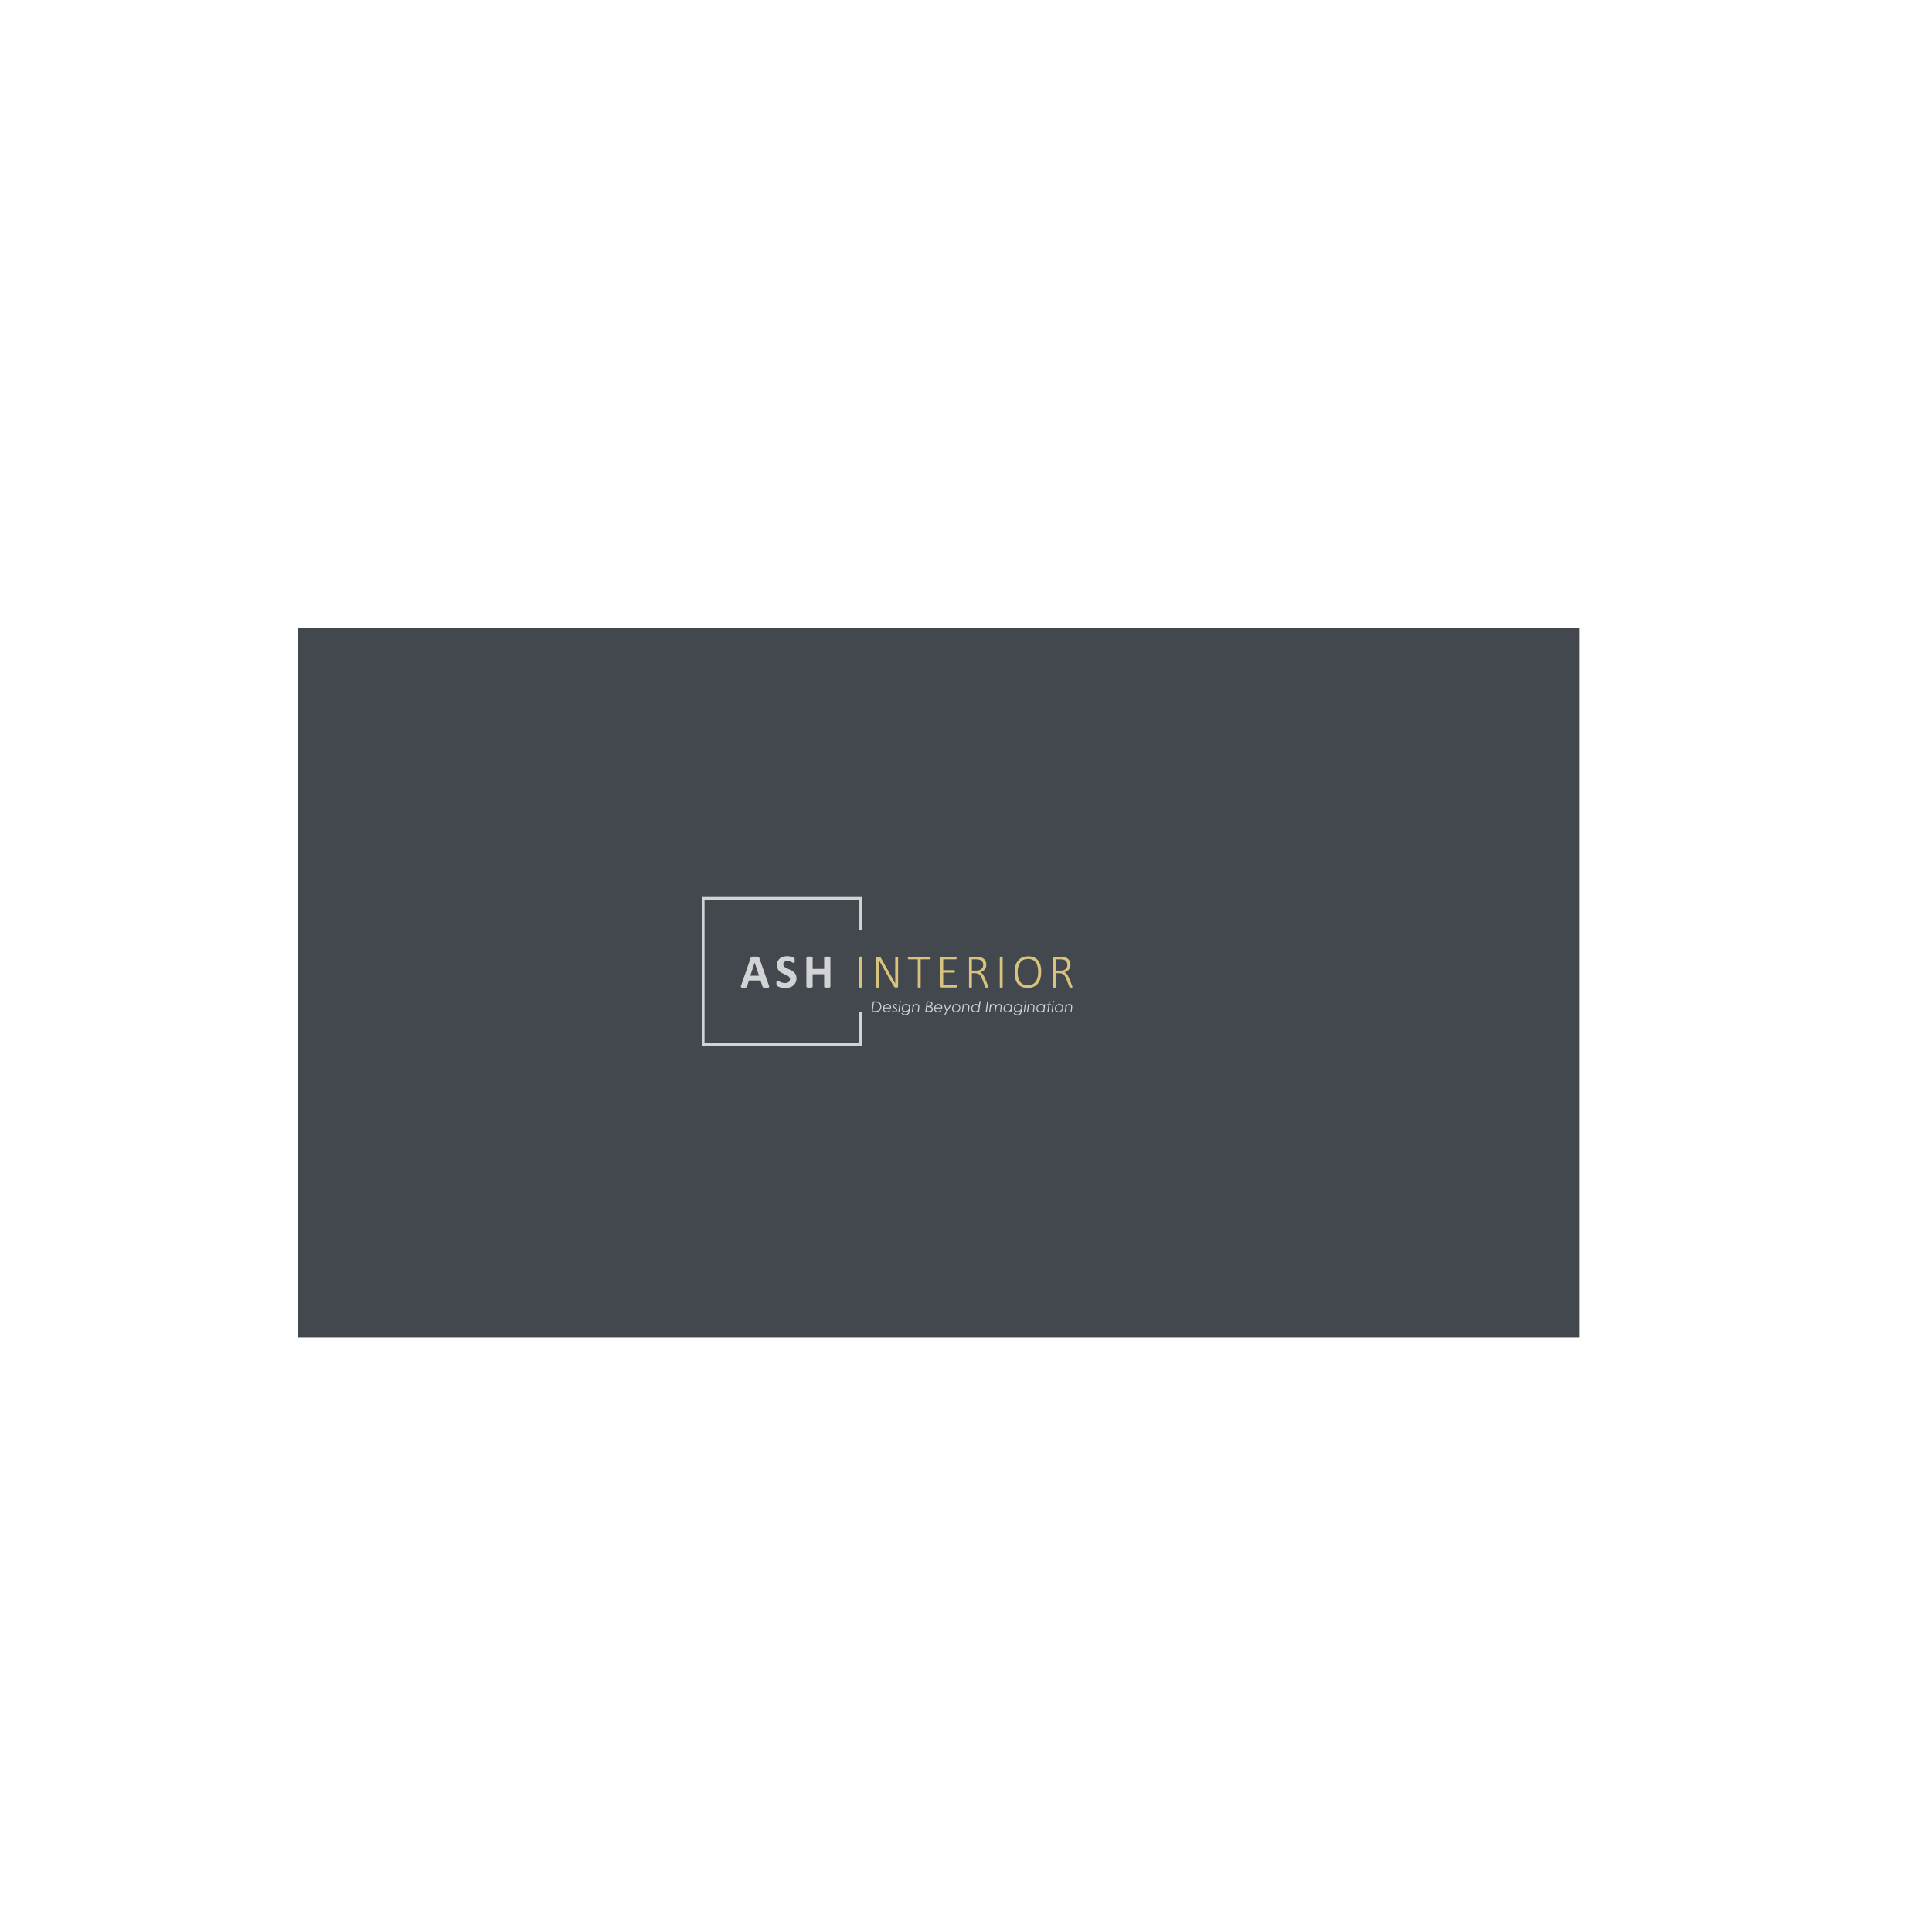 <?xml version="1.0" encoding="UTF-8" standalone="no"?>
<!-- Created with Inkscape (http://www.inkscape.org/) -->

<svg
   version="1.1"
   id="svg2"
   width="1600"
   height="1600"
   viewBox="0 0 1600 1600"
   sodipodi:docname="Ash logo.ai"
   xmlns:inkscape="http://www.inkscape.org/namespaces/inkscape"
   xmlns:sodipodi="http://sodipodi.sourceforge.net/DTD/sodipodi-0.dtd"
   xmlns="http://www.w3.org/2000/svg"
   xmlns:svg="http://www.w3.org/2000/svg">
  <defs
     id="defs6">
    <clipPath
       clipPathUnits="userSpaceOnUse"
       id="clipPath18">
      <path
         d="M 0,1200 H 1200 V 0 H 0 Z"
         id="path16" />
    </clipPath>
  </defs>
  <sodipodi:namedview
     id="namedview4"
     pagecolor="#ffffff"
     bordercolor="#000000"
     borderopacity="0.25"
     inkscape:showpageshadow="2"
     inkscape:pageopacity="0.0"
     inkscape:pagecheckerboard="0"
     inkscape:deskcolor="#d1d1d1" />
  <g
     id="g8"
     inkscape:groupmode="layer"
     inkscape:label="Ash logo"
     transform="matrix(1.333,0,0,-1.333,0,1600)">
    <path
       d="M 981.054,369.486 H 185.108 v 440.541 h 795.946 z"
       style="fill:#43474e;fill-opacity:1;fill-rule:nonzero;stroke:none"
       id="path10" />
    <g
       id="g12">
      <g
         id="g14"
         clip-path="url(#clipPath18)">
        <g
           id="g20"
           transform="translate(468.861,602.27)">
          <path
             d="M 0,0 H -0.013 L -2.719,-8.127 H 2.708 Z M 8.781,-14.028 C 8.9,-14.377 8.973,-14.663 9,-14.87 9.035,-15.073 8.992,-15.231 8.886,-15.336 8.777,-15.434 8.585,-15.5 8.311,-15.528 8.032,-15.551 7.653,-15.565 7.17,-15.565 c -0.502,0 -0.893,0.012 -1.175,0.023 -0.281,0.014 -0.495,0.043 -0.642,0.09 -0.148,0.041 -0.251,0.106 -0.314,0.184 -0.056,0.078 -0.107,0.184 -0.143,0.309 l -1.286,3.845 h -7.188 l -1.211,-3.738 c -0.04,-0.139 -0.092,-0.254 -0.157,-0.354 -0.061,-0.093 -0.168,-0.16 -0.307,-0.218 -0.145,-0.055 -0.348,-0.088 -0.608,-0.108 -0.263,-0.019 -0.605,-0.033 -1.027,-0.033 -0.455,0 -0.805,0.02 -1.068,0.053 -0.254,0.021 -0.431,0.094 -0.529,0.207 -0.096,0.111 -0.132,0.277 -0.102,0.48 0.027,0.211 0.102,0.481 0.219,0.828 l 5.899,16.97 c 0.062,0.173 0.126,0.303 0.21,0.406 0.074,0.102 0.201,0.184 0.372,0.238 0.177,0.047 0.415,0.087 0.717,0.101 0.307,0.015 0.714,0.021 1.216,0.021 0.58,0 1.043,-0.006 1.389,-0.021 C 1.779,3.704 2.05,3.664 2.239,3.617 2.43,3.563 2.569,3.481 2.656,3.376 2.736,3.263 2.81,3.116 2.869,2.929 Z"
             style="fill:#d1d3d4;fill-opacity:1;fill-rule:nonzero;stroke:none"
             id="path22" />
        </g>
        <g
           id="g24"
           transform="translate(494.838,592.529)">
          <path
             d="m 0,0 c 0,-1.006 -0.19,-1.889 -0.567,-2.646 -0.373,-0.758 -0.88,-1.395 -1.519,-1.891 -0.639,-0.516 -1.39,-0.895 -2.246,-1.156 -0.86,-0.256 -1.775,-0.385 -2.753,-0.385 -0.659,0 -1.273,0.053 -1.84,0.166 -0.565,0.107 -1.065,0.242 -1.5,0.391 -0.432,0.156 -0.794,0.314 -1.085,0.484 -0.292,0.164 -0.5,0.314 -0.627,0.441 -0.128,0.125 -0.218,0.313 -0.273,0.555 -0.056,0.238 -0.084,0.592 -0.084,1.039 0,0.309 0.012,0.564 0.028,0.772 0.019,0.205 0.056,0.371 0.102,0.498 0.04,0.134 0.099,0.222 0.174,0.281 0.073,0.053 0.157,0.078 0.258,0.078 0.138,0 0.334,-0.078 0.583,-0.244 0.254,-0.162 0.572,-0.344 0.969,-0.537 0.391,-0.2 0.867,-0.383 1.412,-0.539 0.548,-0.166 1.18,-0.248 1.899,-0.248 0.476,0 0.898,0.056 1.272,0.171 0.374,0.116 0.692,0.278 0.955,0.479 0.258,0.211 0.464,0.467 0.599,0.77 0.139,0.306 0.203,0.644 0.203,1.017 0,0.436 -0.118,0.805 -0.35,1.119 -0.239,0.309 -0.547,0.582 -0.924,0.826 -0.381,0.243 -0.812,0.467 -1.296,0.682 -0.484,0.211 -0.98,0.432 -1.493,0.674 -0.511,0.236 -1.01,0.504 -1.494,0.807 -0.482,0.3 -0.911,0.658 -1.294,1.074 -0.379,0.422 -0.686,0.914 -0.922,1.486 -0.239,0.573 -0.355,1.261 -0.355,2.052 0,0.92 0.17,1.725 0.509,2.418 0.341,0.701 0.799,1.273 1.373,1.735 0.578,0.456 1.26,0.798 2.045,1.029 0.782,0.221 1.613,0.335 2.489,0.335 0.453,0 0.907,-0.035 1.362,-0.101 0.45,-0.071 0.875,-0.162 1.27,-0.283 0.395,-0.116 0.744,-0.253 1.048,-0.395 0.306,-0.152 0.51,-0.278 0.607,-0.372 0.097,-0.098 0.163,-0.184 0.201,-0.254 0.033,-0.07 0.061,-0.162 0.087,-0.27 0.026,-0.117 0.044,-0.266 0.052,-0.432 0.009,-0.171 0.013,-0.386 0.013,-0.644 0,-0.283 -0.004,-0.524 -0.021,-0.726 C -1.148,10.063 -1.17,9.899 -1.206,9.769 -1.24,9.647 -1.291,9.551 -1.355,9.498 c -0.062,-0.069 -0.15,-0.1 -0.257,-0.1 -0.11,0 -0.281,0.072 -0.518,0.211 -0.237,0.137 -0.527,0.29 -0.87,0.454 -0.35,0.157 -0.748,0.308 -1.2,0.442 -0.454,0.129 -0.949,0.195 -1.491,0.195 -0.426,0 -0.794,-0.047 -1.113,-0.154 C -7.117,10.447 -7.377,10.301 -7.595,10.12 -7.806,9.939 -7.964,9.72 -8.068,9.46 -8.167,9.206 -8.22,8.936 -8.22,8.646 c 0,-0.424 0.115,-0.786 0.345,-1.097 0.231,-0.315 0.543,-0.59 0.934,-0.828 0.388,-0.249 0.829,-0.469 1.319,-0.684 0.494,-0.213 1,-0.432 1.512,-0.674 0.511,-0.23 1.012,-0.5 1.505,-0.801 0.496,-0.3 0.932,-0.658 1.314,-1.082 C -0.904,3.061 -0.593,2.57 -0.357,2.004 -0.12,1.436 0,0.77 0,0"
             style="fill:#d1d3d4;fill-opacity:1;fill-rule:nonzero;stroke:none"
             id="path26" />
        </g>
        <g
           id="g28"
           transform="translate(515.914,587.326)">
          <path
             d="m 0,0 c 0,-0.098 -0.032,-0.187 -0.094,-0.264 -0.062,-0.08 -0.168,-0.142 -0.318,-0.191 -0.148,-0.053 -0.343,-0.092 -0.589,-0.113 -0.249,-0.034 -0.556,-0.053 -0.931,-0.053 -0.386,0 -0.707,0.019 -0.957,0.053 -0.252,0.021 -0.444,0.06 -0.589,0.113 -0.143,0.049 -0.25,0.111 -0.312,0.191 C -3.853,-0.187 -3.886,-0.098 -3.886,0 V 7.734 H -11.04 V 0 c 0,-0.098 -0.029,-0.187 -0.088,-0.264 -0.062,-0.08 -0.16,-0.142 -0.31,-0.191 -0.148,-0.053 -0.345,-0.092 -0.59,-0.113 -0.25,-0.034 -0.565,-0.053 -0.95,-0.053 -0.371,0 -0.688,0.019 -0.936,0.053 -0.254,0.021 -0.453,0.06 -0.602,0.113 -0.144,0.049 -0.252,0.111 -0.316,0.191 -0.065,0.077 -0.098,0.166 -0.098,0.264 v 18.063 c 0,0.099 0.033,0.187 0.098,0.269 0.064,0.076 0.172,0.137 0.316,0.192 0.149,0.048 0.348,0.084 0.602,0.116 0.248,0.033 0.565,0.043 0.936,0.043 0.385,0 0.7,-0.01 0.95,-0.043 0.245,-0.032 0.442,-0.068 0.59,-0.116 0.15,-0.055 0.248,-0.116 0.31,-0.192 0.059,-0.082 0.088,-0.17 0.088,-0.269 v -7.016 h 7.154 v 7.016 c 0,0.099 0.033,0.187 0.096,0.269 0.062,0.076 0.169,0.137 0.312,0.192 0.145,0.048 0.337,0.084 0.589,0.116 0.25,0.033 0.571,0.043 0.957,0.043 0.375,0 0.682,-0.01 0.931,-0.043 0.246,-0.032 0.441,-0.068 0.589,-0.116 0.15,-0.055 0.256,-0.116 0.318,-0.192 C -0.032,18.25 0,18.162 0,18.063 Z"
             style="fill:#d1d3d4;fill-opacity:1;fill-rule:nonzero;stroke:none"
             id="path30" />
        </g>
        <g
           id="g32"
           transform="translate(535.663,587.09)">
          <path
             d="m 0,0 c 0,-0.061 -0.016,-0.111 -0.046,-0.164 -0.028,-0.047 -0.077,-0.09 -0.148,-0.117 -0.068,-0.03 -0.16,-0.051 -0.274,-0.071 -0.111,-0.019 -0.26,-0.033 -0.436,-0.033 -0.164,0 -0.311,0.014 -0.428,0.033 -0.116,0.02 -0.211,0.041 -0.279,0.071 -0.07,0.027 -0.118,0.07 -0.149,0.117 -0.03,0.053 -0.042,0.103 -0.042,0.164 v 18.536 c 0,0.065 0.014,0.114 0.05,0.163 0.034,0.051 0.088,0.09 0.16,0.122 0.073,0.023 0.169,0.052 0.283,0.072 0.111,0.019 0.249,0.026 0.405,0.026 0.176,0 0.325,-0.007 0.436,-0.026 0.114,-0.02 0.206,-0.049 0.274,-0.072 0.071,-0.032 0.12,-0.071 0.148,-0.122 C -0.016,18.65 0,18.601 0,18.536 Z"
             style="fill:#d7c37e;fill-opacity:1;fill-rule:nonzero;stroke:none"
             id="path34" />
        </g>
        <g
           id="g36"
           transform="translate(557.978,587.67)">
          <path
             d="M 0,0 C 0,-0.178 -0.028,-0.326 -0.079,-0.449 -0.131,-0.566 -0.206,-0.662 -0.284,-0.736 -0.371,-0.811 -0.462,-0.861 -0.569,-0.891 -0.67,-0.912 -0.764,-0.932 -0.855,-0.932 h -0.369 c -0.196,0 -0.379,0.024 -0.542,0.071 -0.165,0.05 -0.322,0.136 -0.471,0.256 -0.156,0.128 -0.306,0.293 -0.462,0.501 -0.155,0.204 -0.32,0.471 -0.509,0.799 l -6.741,11.938 c -0.333,0.586 -0.673,1.184 -1.011,1.803 -0.338,0.607 -0.665,1.212 -0.968,1.79 h -0.015 c 0.011,-0.719 0.015,-1.455 0.015,-2.204 V 11.811 -0.58 c 0,-0.061 -0.015,-0.111 -0.047,-0.164 -0.029,-0.047 -0.076,-0.09 -0.145,-0.117 -0.07,-0.03 -0.163,-0.051 -0.275,-0.071 -0.111,-0.019 -0.259,-0.033 -0.436,-0.033 -0.168,0 -0.312,0.014 -0.429,0.033 -0.117,0.02 -0.211,0.041 -0.282,0.071 -0.069,0.027 -0.116,0.07 -0.146,0.117 -0.029,0.053 -0.043,0.103 -0.043,0.164 v 17.901 c 0,0.358 0.095,0.6 0.28,0.729 0.189,0.136 0.369,0.207 0.548,0.207 h 0.74 c 0.235,0 0.434,-0.025 0.59,-0.064 0.158,-0.036 0.3,-0.104 0.427,-0.198 0.126,-0.094 0.255,-0.226 0.377,-0.397 0.124,-0.178 0.26,-0.393 0.406,-0.657 l 5.158,-9.152 c 0.329,-0.576 0.636,-1.121 0.926,-1.652 0.29,-0.526 0.572,-1.043 0.851,-1.549 0.273,-0.51 0.547,-1.012 0.822,-1.502 0.267,-0.494 0.539,-0.992 0.807,-1.492 h 0.015 c -0.013,0.828 -0.015,1.691 -0.015,2.584 v 2.59 11.133 c 0,0.055 0.015,0.109 0.041,0.159 0.034,0.049 0.077,0.091 0.15,0.126 0.066,0.034 0.157,0.061 0.269,0.071 0.115,0.019 0.258,0.027 0.442,0.027 0.154,0 0.292,-0.008 0.413,-0.027 0.115,-0.01 0.209,-0.037 0.278,-0.071 0.071,-0.035 0.122,-0.077 0.153,-0.126 C -0.017,18.01 0,17.956 0,17.901 Z"
             style="fill:#d7c37e;fill-opacity:1;fill-rule:nonzero;stroke:none"
             id="path38" />
        </g>
        <g
           id="g40"
           transform="translate(578.156,605.094)">
          <path
             d="m 0,0 c 0,-0.125 -0.007,-0.242 -0.03,-0.341 -0.02,-0.096 -0.053,-0.178 -0.091,-0.242 -0.04,-0.062 -0.087,-0.115 -0.144,-0.15 -0.062,-0.039 -0.125,-0.05 -0.194,-0.05 h -5.706 v -17.221 c 0,-0.061 -0.016,-0.112 -0.043,-0.164 -0.031,-0.047 -0.084,-0.09 -0.151,-0.118 -0.069,-0.029 -0.163,-0.05 -0.279,-0.07 -0.118,-0.019 -0.262,-0.033 -0.433,-0.033 -0.164,0 -0.309,0.014 -0.425,0.033 -0.117,0.02 -0.21,0.041 -0.28,0.07 -0.07,0.028 -0.117,0.071 -0.151,0.118 -0.026,0.052 -0.041,0.103 -0.041,0.164 v 17.221 h -5.707 c -0.084,0 -0.148,0.011 -0.201,0.05 -0.052,0.035 -0.099,0.088 -0.14,0.15 -0.039,0.064 -0.065,0.146 -0.086,0.242 -0.021,0.099 -0.033,0.216 -0.033,0.341 0,0.144 0.012,0.26 0.033,0.366 0.021,0.1 0.047,0.186 0.086,0.253 0.041,0.071 0.088,0.126 0.14,0.159 0.053,0.038 0.117,0.055 0.201,0.055 h 13.216 c 0.069,0 0.132,-0.017 0.194,-0.055 C -0.208,0.745 -0.161,0.69 -0.121,0.619 -0.083,0.552 -0.05,0.466 -0.03,0.366 -0.007,0.26 0,0.144 0,0"
             style="fill:#d7c37e;fill-opacity:1;fill-rule:nonzero;stroke:none"
             id="path42" />
        </g>
        <g
           id="g44"
           transform="translate(594.458,587.594)">
          <path
             d="M 0,0 C 0,-0.125 -0.012,-0.238 -0.032,-0.34 -0.053,-0.434 -0.084,-0.521 -0.125,-0.592 -0.17,-0.66 -0.217,-0.715 -0.285,-0.748 -0.341,-0.785 -0.404,-0.795 -0.474,-0.795 h -8.96 c -0.175,0 -0.359,0.061 -0.548,0.193 -0.185,0.137 -0.277,0.381 -0.277,0.735 v 17.264 c 0,0.358 0.092,0.601 0.277,0.729 0.189,0.136 0.373,0.207 0.548,0.207 h 8.83 c 0.066,0 0.13,-0.016 0.187,-0.054 0.058,-0.033 0.11,-0.088 0.147,-0.159 0.043,-0.068 0.072,-0.154 0.091,-0.253 0.02,-0.107 0.033,-0.223 0.033,-0.367 0,-0.125 -0.013,-0.242 -0.033,-0.34 -0.019,-0.096 -0.048,-0.178 -0.091,-0.243 -0.037,-0.061 -0.089,-0.115 -0.147,-0.15 -0.057,-0.039 -0.121,-0.05 -0.187,-0.05 H -8.458 V 9.992 h 6.771 c 0.081,0 0.15,-0.015 0.211,-0.053 C -1.417,9.902 -1.375,9.854 -1.333,9.791 -1.292,9.727 -1.26,9.645 -1.239,9.545 -1.223,9.432 -1.215,9.318 -1.215,9.18 -1.215,9.055 -1.223,8.939 -1.239,8.844 -1.26,8.752 -1.292,8.676 -1.333,8.619 -1.375,8.557 -1.417,8.514 -1.476,8.484 -1.537,8.455 -1.606,8.443 -1.687,8.443 H -8.458 V 0.814 h 7.984 c 0.07,0 0.133,-0.015 0.189,-0.052 C -0.217,0.725 -0.17,0.678 -0.125,0.617 -0.084,0.549 -0.053,0.465 -0.032,0.361 -0.012,0.258 0,0.139 0,0"
             style="fill:#d7c37e;fill-opacity:1;fill-rule:nonzero;stroke:none"
             id="path46" />
        </g>
        <g
           id="g48"
           transform="translate(610.824,600.799)">
          <path
             d="m 0,0 c 0,0.813 -0.185,1.507 -0.547,2.073 -0.365,0.563 -0.979,0.973 -1.836,1.218 -0.287,0.08 -0.597,0.138 -0.93,0.168 -0.34,0.039 -0.78,0.053 -1.318,0.053 H -6.998 V -3.51 h 2.753 c 0.737,0 1.372,0.095 1.904,0.277 0.534,0.176 0.976,0.428 1.325,0.748 0.346,0.309 0.606,0.682 0.768,1.101 C -0.085,-0.961 0,-0.499 0,0 m 3.171,-13.68 c 0,-0.069 -0.011,-0.127 -0.037,-0.178 -0.019,-0.049 -0.073,-0.09 -0.131,-0.123 -0.075,-0.039 -0.17,-0.061 -0.296,-0.08 -0.12,-0.02 -0.279,-0.033 -0.467,-0.033 -0.17,0 -0.308,0.011 -0.415,0.023 -0.116,0.014 -0.216,0.043 -0.294,0.09 -0.078,0.041 -0.142,0.102 -0.191,0.174 -0.051,0.072 -0.092,0.172 -0.131,0.293 l -1.791,4.639 c -0.203,0.523 -0.426,1.015 -0.662,1.48 -0.237,0.461 -0.526,0.865 -0.861,1.203 -0.333,0.34 -0.74,0.609 -1.208,0.807 -0.474,0.195 -1.042,0.295 -1.701,0.295 h -1.984 v -8.619 c 0,-0.061 -0.011,-0.112 -0.043,-0.165 -0.031,-0.046 -0.078,-0.089 -0.152,-0.117 -0.069,-0.029 -0.157,-0.051 -0.27,-0.07 -0.113,-0.02 -0.258,-0.033 -0.433,-0.033 -0.17,0 -0.313,0.013 -0.43,0.033 -0.118,0.019 -0.213,0.041 -0.282,0.07 -0.074,0.028 -0.117,0.071 -0.146,0.117 -0.032,0.053 -0.047,0.104 -0.047,0.165 v 17.9 c 0,0.359 0.097,0.601 0.28,0.73 0.19,0.136 0.374,0.207 0.548,0.207 h 3.591 c 0.47,0 0.866,-0.017 1.176,-0.04 C -2.898,5.063 -2.615,5.031 -2.355,4.989 -1.626,4.862 -0.988,4.658 -0.448,4.366 0.094,4.084 0.547,3.734 0.898,3.316 1.252,2.895 1.512,2.417 1.691,1.892 1.859,1.369 1.945,0.797 1.945,0.187 1.945,-0.446 1.857,-1.01 1.679,-1.507 1.504,-2.004 1.252,-2.446 0.93,-2.823 0.603,-3.202 0.213,-3.53 -0.242,-3.805 c -0.453,-0.278 -0.949,-0.506 -1.492,-0.692 0.326,-0.152 0.615,-0.332 0.88,-0.548 0.26,-0.217 0.502,-0.481 0.72,-0.789 0.22,-0.301 0.435,-0.653 0.63,-1.049 0.199,-0.405 0.397,-0.848 0.592,-1.342 l 1.788,-4.465 c 0.127,-0.346 0.211,-0.576 0.243,-0.709 0.033,-0.127 0.052,-0.223 0.052,-0.281"
             style="fill:#d7c37e;fill-opacity:1;fill-rule:nonzero;stroke:none"
             id="path50" />
        </g>
        <g
           id="g52"
           transform="translate(622.935,587.09)">
          <path
             d="m 0,0 c 0,-0.061 -0.01,-0.111 -0.04,-0.164 -0.033,-0.047 -0.078,-0.09 -0.145,-0.117 -0.074,-0.03 -0.164,-0.051 -0.279,-0.071 -0.111,-0.019 -0.259,-0.033 -0.433,-0.033 -0.17,0 -0.317,0.014 -0.428,0.033 -0.12,0.02 -0.214,0.041 -0.289,0.071 -0.063,0.027 -0.113,0.07 -0.146,0.117 -0.024,0.053 -0.038,0.103 -0.038,0.164 v 18.536 c 0,0.065 0.014,0.114 0.051,0.163 0.032,0.051 0.086,0.09 0.159,0.122 0.079,0.023 0.169,0.052 0.28,0.072 0.116,0.019 0.248,0.026 0.411,0.026 0.174,0 0.322,-0.007 0.433,-0.026 0.115,-0.02 0.205,-0.049 0.279,-0.072 0.067,-0.032 0.112,-0.071 0.145,-0.122 C -0.01,18.65 0,18.601 0,18.536 Z"
             style="fill:#d7c37e;fill-opacity:1;fill-rule:nonzero;stroke:none"
             id="path54" />
        </g>
        <g
           id="g56"
           transform="translate(644.99,596.414)">
          <path
             d="m 0,0 c 0,1.137 -0.105,2.197 -0.316,3.19 -0.213,0.988 -0.569,1.852 -1.051,2.585 -0.485,0.734 -1.143,1.309 -1.947,1.73 -0.805,0.419 -1.807,0.628 -2.998,0.628 -1.186,0 -2.184,-0.225 -2.993,-0.66 -0.816,-0.437 -1.476,-1.026 -1.986,-1.762 -0.505,-0.743 -0.871,-1.606 -1.09,-2.587 C -12.6,2.137 -12.715,1.096 -12.715,0 c 0,-1.158 0.101,-2.242 0.301,-3.242 0.204,-1 0.548,-1.869 1.033,-2.61 0.48,-0.734 1.122,-1.312 1.935,-1.728 0.805,-0.426 1.815,-0.637 3.028,-0.637 1.203,0 2.215,0.225 3.032,0.674 0.819,0.451 1.476,1.045 1.98,1.803 0.503,0.756 0.858,1.629 1.076,2.613 C -0.109,-2.125 0,-1.088 0,0 m 1.919,0.164 c 0,-1.523 -0.178,-2.91 -0.521,-4.141 -0.353,-1.24 -0.875,-2.293 -1.579,-3.164 -0.696,-0.873 -1.581,-1.547 -2.641,-2.019 -1.071,-0.475 -2.305,-0.713 -3.728,-0.713 -1.423,0 -2.638,0.228 -3.659,0.68 -1.02,0.441 -1.855,1.086 -2.511,1.92 -0.659,0.83 -1.14,1.849 -1.45,3.048 -0.313,1.204 -0.465,2.557 -0.465,4.069 0,1.498 0.17,2.851 0.514,4.077 0.351,1.224 0.871,2.261 1.581,3.125 0.7,0.862 1.581,1.531 2.641,2.009 1.055,0.465 2.304,0.705 3.735,0.705 1.391,0 2.594,-0.22 3.601,-0.668 1.02,-0.44 1.864,-1.075 2.527,-1.905 C 0.629,6.36 1.123,5.353 1.439,4.175 1.762,2.991 1.919,1.656 1.919,0.164"
             style="fill:#d7c37e;fill-opacity:1;fill-rule:nonzero;stroke:none"
             id="path58" />
        </g>
        <g
           id="g60"
           transform="translate(663.123,600.799)">
          <path
             d="M 0,0 C 0,0.813 -0.178,1.507 -0.547,2.073 -0.91,2.636 -1.525,3.046 -2.379,3.291 -2.662,3.371 -2.976,3.429 -3.313,3.459 -3.644,3.498 -4.086,3.512 -4.625,3.512 H -6.994 V -3.51 h 2.753 c 0.739,0 1.374,0.095 1.905,0.277 0.534,0.176 0.977,0.428 1.324,0.748 0.352,0.309 0.606,0.682 0.77,1.101 C -0.08,-0.961 0,-0.499 0,0 m 3.176,-13.68 c 0,-0.069 -0.01,-0.127 -0.033,-0.178 -0.026,-0.049 -0.073,-0.09 -0.14,-0.123 -0.069,-0.039 -0.167,-0.061 -0.292,-0.08 -0.122,-0.02 -0.273,-0.033 -0.465,-0.033 -0.168,0 -0.307,0.011 -0.421,0.023 -0.11,0.014 -0.206,0.043 -0.282,0.09 -0.086,0.041 -0.145,0.102 -0.197,0.174 -0.055,0.072 -0.092,0.172 -0.133,0.293 l -1.786,4.639 c -0.206,0.523 -0.431,1.015 -0.667,1.48 -0.233,0.461 -0.522,0.865 -0.86,1.203 -0.332,0.34 -0.741,0.609 -1.213,0.807 -0.471,0.195 -1.039,0.295 -1.699,0.295 h -1.982 v -8.619 c 0,-0.061 -0.009,-0.112 -0.047,-0.165 -0.025,-0.046 -0.072,-0.089 -0.143,-0.117 -0.067,-0.029 -0.158,-0.051 -0.278,-0.07 -0.106,-0.02 -0.255,-0.033 -0.433,-0.033 -0.165,0 -0.311,0.013 -0.429,0.033 -0.115,0.019 -0.211,0.041 -0.283,0.07 -0.069,0.028 -0.116,0.071 -0.145,0.117 -0.029,0.053 -0.045,0.104 -0.045,0.165 v 17.9 c 0,0.359 0.096,0.601 0.279,0.73 0.19,0.136 0.371,0.207 0.554,0.207 h 3.587 c 0.475,0 0.865,-0.017 1.176,-0.04 C -2.89,5.063 -2.605,5.031 -2.355,4.989 -1.621,4.862 -0.985,4.658 -0.439,4.366 0.098,4.084 0.549,3.734 0.902,3.316 1.254,2.895 1.526,2.417 1.691,1.892 1.865,1.369 1.953,0.797 1.953,0.187 1.953,-0.446 1.865,-1.01 1.688,-1.507 1.505,-2.004 1.254,-2.446 0.932,-2.823 0.604,-3.202 0.215,-3.53 -0.236,-3.805 c -0.453,-0.278 -0.95,-0.506 -1.494,-0.692 0.328,-0.152 0.615,-0.332 0.881,-0.548 0.259,-0.217 0.502,-0.481 0.723,-0.789 0.222,-0.301 0.433,-0.653 0.63,-1.049 0.193,-0.405 0.394,-0.848 0.588,-1.342 l 1.789,-4.465 c 0.13,-0.346 0.209,-0.576 0.242,-0.709 0.037,-0.127 0.053,-0.223 0.053,-0.281"
             style="fill:#d7c37e;fill-opacity:1;fill-rule:nonzero;stroke:none"
             id="path62" />
        </g>
        <g
           id="g64"
           transform="translate(535.572,550.559)">
          <path
             d="M 0,0 H -99.544 V 92.493 H 0.01 V 71.981 H -1.663 V 90.82 H -97.874 V 1.666 h 96.2 V 20.91 l 1.674,0 z"
             style="fill:#d1d3d4;fill-opacity:1;fill-rule:nonzero;stroke:none"
             id="path66" />
        </g>
        <g
           id="g68"
           transform="translate(542.951,577.545)">
          <path
             d="m 0,0 -0.74,-5.434 h 0.592 c 0.916,0 1.519,0.03 1.818,0.073 0.455,0.08 0.838,0.218 1.146,0.437 0.307,0.217 0.573,0.535 0.796,0.963 0.22,0.432 0.329,0.902 0.329,1.404 0,0.536 -0.123,1 -0.375,1.407 -0.248,0.4 -0.587,0.695 -1.019,0.896 C 2.176,-0.088 1.549,0 0.671,0 Z M -0.588,0.648 H 0.861 C 1.781,0.648 2.486,0.533 2.97,0.293 3.462,0.051 3.854,-0.316 4.155,-0.824 4.454,-1.322 4.607,-1.895 4.607,-2.537 4.607,-3.227 4.434,-3.859 4.1,-4.445 3.757,-5.027 3.34,-5.447 2.846,-5.705 2.349,-5.957 1.61,-6.086 0.627,-6.086 h -2.129 z"
             style="fill:#d1d3d4;fill-opacity:1;fill-rule:nonzero;stroke:none"
             id="path70" />
        </g>
        <g
           id="g72"
           transform="translate(553.029,574.381)">
          <path
             d="m 0,0 c -0.021,0.467 -0.178,0.846 -0.481,1.137 -0.31,0.297 -0.693,0.441 -1.151,0.441 -0.502,0 -0.941,-0.144 -1.324,-0.424 C -3.336,0.871 -3.609,0.492 -3.765,0 Z m 0.587,-0.557 h -4.462 c -0.012,-0.591 0.14,-1.06 0.465,-1.398 0.317,-0.342 0.743,-0.506 1.269,-0.506 0.355,0 0.684,0.07 0.983,0.209 0.302,0.147 0.549,0.346 0.748,0.607 l 0.475,-0.386 c -0.238,-0.315 -0.556,-0.563 -0.945,-0.742 -0.394,-0.182 -0.819,-0.278 -1.272,-0.278 -0.786,0 -1.377,0.246 -1.768,0.725 -0.395,0.488 -0.591,1.033 -0.591,1.635 0,0.496 0.128,0.97 0.396,1.431 0.267,0.459 0.622,0.809 1.07,1.065 0.443,0.258 0.921,0.383 1.443,0.383 0.64,0 1.173,-0.215 1.592,-0.647 0.416,-0.43 0.629,-0.984 0.629,-1.648 0,-0.127 -0.013,-0.276 -0.032,-0.45"
             style="fill:#d1d3d4;fill-opacity:1;fill-rule:nonzero;stroke:none"
             id="path74" />
        </g>
        <g
           id="g76"
           transform="translate(557.572,575.883)">
          <path
             d="m 0,0 -0.352,-0.516 c -0.285,0.395 -0.618,0.598 -1.003,0.598 -0.218,0 -0.407,-0.072 -0.57,-0.217 -0.154,-0.14 -0.232,-0.299 -0.232,-0.478 0,-0.129 0.046,-0.26 0.142,-0.377 0.09,-0.123 0.301,-0.295 0.633,-0.5 0.476,-0.313 0.798,-0.582 0.947,-0.809 0.15,-0.232 0.228,-0.496 0.228,-0.799 0,-0.416 -0.147,-0.769 -0.441,-1.041 -0.292,-0.275 -0.677,-0.414 -1.145,-0.414 -0.622,0 -1.142,0.278 -1.567,0.821 l 0.395,0.455 c 0.368,-0.444 0.777,-0.672 1.209,-0.672 0.247,0 0.464,0.082 0.647,0.26 0.186,0.175 0.278,0.375 0.278,0.601 0,0.184 -0.069,0.367 -0.209,0.537 -0.087,0.106 -0.325,0.297 -0.716,0.561 -0.422,0.283 -0.701,0.523 -0.829,0.713 -0.129,0.187 -0.199,0.402 -0.199,0.632 0,0.37 0.141,0.684 0.422,0.948 0.278,0.252 0.633,0.383 1.055,0.383 0.253,0 0.483,-0.045 0.685,-0.151 C -0.416,0.434 -0.207,0.258 0,0"
             style="fill:#d1d3d4;fill-opacity:1;fill-rule:nonzero;stroke:none"
             id="path78" />
        </g>
        <g
           id="g80"
           transform="translate(559.28,578.496)">
          <path
             d="m 0,0 c 0.144,0 0.264,-0.053 0.365,-0.152 0.101,-0.106 0.15,-0.225 0.15,-0.364 0,-0.142 -0.049,-0.265 -0.15,-0.363 C 0.264,-0.98 0.144,-1.027 0,-1.027 c -0.141,0 -0.267,0.047 -0.37,0.148 -0.095,0.098 -0.14,0.221 -0.14,0.363 0,0.139 0.045,0.258 0.14,0.364 C -0.267,-0.053 -0.141,0 0,0 m -0.506,-2.053 h 0.612 l -0.654,-4.984 h -0.639 z"
             style="fill:#d1d3d4;fill-opacity:1;fill-rule:nonzero;stroke:none"
             id="path82" />
        </g>
        <g
           id="g84"
           transform="translate(563.132,575.965)">
          <path
             d="m 0,0 c -0.423,0 -0.808,-0.102 -1.169,-0.305 -0.363,-0.201 -0.638,-0.47 -0.832,-0.812 -0.201,-0.342 -0.302,-0.723 -0.302,-1.145 0,-0.492 0.154,-0.886 0.47,-1.183 0.314,-0.297 0.731,-0.451 1.261,-0.451 0.634,0 1.162,0.207 1.583,0.621 0.422,0.416 0.628,0.939 0.628,1.57 0,0.559 -0.169,0.978 -0.513,1.268 C 0.785,-0.15 0.408,0 0,0 M 1.908,0.479 H 2.536 L 1.963,-3.742 C 1.871,-4.422 1.76,-4.893 1.628,-5.17 1.448,-5.543 1.147,-5.852 0.725,-6.096 c -0.421,-0.238 -0.917,-0.357 -1.49,-0.357 -0.566,0 -1.045,0.113 -1.443,0.342 -0.399,0.23 -0.7,0.556 -0.903,0.992 l 0.572,0.207 c 0.355,-0.631 0.945,-0.953 1.774,-0.953 0.436,0 0.821,0.094 1.139,0.271 0.319,0.18 0.547,0.408 0.685,0.682 0.084,0.17 0.168,0.527 0.255,1.096 l 0.026,0.193 c -0.542,-0.59 -1.203,-0.883 -1.984,-0.883 -0.687,0 -1.243,0.209 -1.661,0.629 -0.422,0.42 -0.634,0.969 -0.634,1.637 0,0.494 0.131,0.961 0.382,1.396 0.256,0.434 0.61,0.787 1.059,1.053 0.45,0.264 0.905,0.395 1.368,0.395 0.385,0 0.737,-0.083 1.055,-0.258 0.323,-0.174 0.604,-0.444 0.85,-0.819 z"
             style="fill:#d1d3d4;fill-opacity:1;fill-rule:nonzero;stroke:none"
             id="path86" />
        </g>
        <g
           id="g88"
           transform="translate(567.127,576.443)">
          <path
             d="M 0,0 H 0.619 L 0.513,-0.777 c 0.513,0.601 1.103,0.902 1.779,0.902 0.521,0 0.936,-0.154 1.254,-0.473 0.315,-0.316 0.477,-0.736 0.477,-1.275 0,-0.209 -0.033,-0.574 -0.102,-1.074 L 3.604,-4.984 H 2.977 l 0.305,2.287 c 0.071,0.486 0.102,0.845 0.102,1.078 0,0.353 -0.106,0.635 -0.316,0.842 -0.213,0.222 -0.494,0.328 -0.835,0.328 -0.339,0 -0.655,-0.086 -0.945,-0.262 C 0.998,-0.881 0.771,-1.121 0.612,-1.416 0.449,-1.709 0.33,-2.186 0.243,-2.828 l -0.284,-2.156 h -0.636 z"
             style="fill:#d1d3d4;fill-opacity:1;fill-rule:nonzero;stroke:none"
             id="path90" />
        </g>
        <g
           id="g92"
           transform="translate(576.348,577.559)">
          <path
             d="m 0,0 -0.301,-2.246 c 0.131,-0.004 0.282,-0.01 0.455,-0.01 0.611,0 1.048,0.053 1.32,0.147 0.272,0.099 0.475,0.252 0.628,0.459 0.146,0.211 0.222,0.441 0.222,0.695 0,0.334 -0.116,0.57 -0.35,0.732 C 1.746,-0.066 1.25,0.012 0.488,0.012 0.358,0.012 0.194,0.01 0,0 m -0.391,-2.898 -0.352,-2.567 h 0.921 c 0.634,0 1.076,0.028 1.315,0.08 0.337,0.076 0.59,0.213 0.764,0.414 0.174,0.198 0.258,0.455 0.258,0.77 0,0.283 -0.068,0.515 -0.21,0.707 -0.142,0.183 -0.37,0.332 -0.693,0.439 -0.321,0.108 -0.8,0.157 -1.44,0.157 z M -0.584,0.635 H 0.283 C 1.129,0.635 1.706,0.586 2.002,0.484 2.305,0.379 2.55,0.205 2.732,-0.051 2.917,-0.301 3.006,-0.607 3.006,-0.947 3.006,-1.312 2.91,-1.633 2.715,-1.916 2.515,-2.199 2.257,-2.4 1.917,-2.527 2.321,-2.65 2.637,-2.861 2.859,-3.152 3.09,-3.445 3.202,-3.793 3.202,-4.201 3.202,-4.611 3.106,-4.963 2.91,-5.258 2.715,-5.555 2.453,-5.771 2.125,-5.904 1.8,-6.031 1.233,-6.1 0.428,-6.1 h -1.93 z"
             style="fill:#d1d3d4;fill-opacity:1;fill-rule:nonzero;stroke:none"
             id="path94" />
        </g>
        <g
           id="g96"
           transform="translate(584.807,574.381)">
          <path
             d="M 0,0 C -0.021,0.467 -0.18,0.846 -0.483,1.137 -0.79,1.434 -1.174,1.578 -1.634,1.578 -2.13,1.578 -2.571,1.434 -2.951,1.154 -3.331,0.871 -3.604,0.492 -3.764,0 Z m 0.591,-0.557 h -4.467 c -0.01,-0.591 0.147,-1.06 0.468,-1.398 0.314,-0.342 0.743,-0.506 1.273,-0.506 0.352,0 0.68,0.07 0.981,0.209 0.3,0.147 0.547,0.346 0.747,0.607 l 0.476,-0.386 c -0.243,-0.315 -0.558,-0.563 -0.953,-0.742 -0.386,-0.182 -0.813,-0.278 -1.266,-0.278 -0.786,0 -1.378,0.246 -1.773,0.725 -0.389,0.488 -0.586,1.033 -0.586,1.635 0,0.496 0.133,0.97 0.397,1.431 0.262,0.459 0.619,0.809 1.069,1.065 0.439,0.258 0.923,0.383 1.442,0.383 0.639,0 1.17,-0.215 1.594,-0.647 0.419,-0.43 0.626,-0.984 0.626,-1.648 0,-0.127 -0.012,-0.276 -0.028,-0.45"
             style="fill:#d1d3d4;fill-opacity:1;fill-rule:nonzero;stroke:none"
             id="path98" />
        </g>
        <g
           id="g100"
           transform="translate(586.373,576.443)">
          <path
             d="M 0,0 H 0.662 L 1.955,-3.68 4.104,0 h 0.72 L 0.851,-6.807 H 0.125 l 1.416,2.424 z"
             style="fill:#d1d3d4;fill-opacity:1;fill-rule:nonzero;stroke:none"
             id="path102" />
        </g>
        <g
           id="g104"
           transform="translate(594.318,575.965)">
          <path
             d="m 0,0 c -0.396,0 -0.772,-0.102 -1.125,-0.305 -0.354,-0.197 -0.617,-0.466 -0.811,-0.814 -0.186,-0.348 -0.285,-0.729 -0.285,-1.143 0,-0.525 0.169,-0.955 0.49,-1.285 0.326,-0.326 0.744,-0.492 1.263,-0.492 0.399,0 0.767,0.096 1.093,0.289 0.326,0.187 0.592,0.469 0.781,0.828 C 1.601,-2.566 1.7,-2.18 1.7,-1.768 1.7,-1.424 1.627,-1.117 1.481,-0.85 1.337,-0.578 1.133,-0.371 0.869,-0.227 0.601,-0.076 0.317,0 0,0 m 0.019,0.604 c 0.429,0 0.814,-0.1 1.172,-0.301 0.353,-0.207 0.633,-0.489 0.831,-0.848 0.202,-0.361 0.302,-0.771 0.302,-1.23 0,-0.524 -0.128,-1 -0.386,-1.454 C 1.685,-3.674 1.345,-4.023 0.916,-4.264 0.485,-4.51 0,-4.635 -0.544,-4.635 c -0.669,0 -1.225,0.219 -1.658,0.66 -0.437,0.436 -0.648,0.996 -0.648,1.67 0,0.535 0.119,1.02 0.376,1.473 0.253,0.447 0.606,0.797 1.045,1.053 0.445,0.258 0.927,0.383 1.448,0.383"
             style="fill:#d1d3d4;fill-opacity:1;fill-rule:nonzero;stroke:none"
             id="path106" />
        </g>
        <g
           id="g108"
           transform="translate(598.241,576.443)">
          <path
             d="M 0,0 H 0.618 L 0.517,-0.777 c 0.511,0.601 1.099,0.902 1.778,0.902 0.515,0 0.933,-0.154 1.249,-0.473 0.317,-0.316 0.482,-0.736 0.482,-1.275 0,-0.209 -0.039,-0.574 -0.101,-1.074 L 3.609,-4.984 H 2.98 l 0.309,2.287 c 0.065,0.486 0.101,0.845 0.101,1.078 0,0.353 -0.109,0.635 -0.318,0.842 -0.213,0.222 -0.488,0.328 -0.84,0.328 -0.336,0 -0.652,-0.086 -0.943,-0.262 C 0.998,-0.881 0.77,-1.121 0.613,-1.416 0.451,-1.709 0.328,-2.186 0.244,-2.828 l -0.287,-2.156 h -0.629 z"
             style="fill:#d1d3d4;fill-opacity:1;fill-rule:nonzero;stroke:none"
             id="path110" />
        </g>
        <g
           id="g112"
           transform="translate(605.811,571.92)">
          <path
             d="m 0,0 c 0.414,0 0.795,0.096 1.132,0.291 0.339,0.189 0.61,0.473 0.807,0.832 0.202,0.361 0.299,0.764 0.299,1.184 0,0.515 -0.161,0.939 -0.49,1.259 C 1.42,3.895 0.995,4.055 0.473,4.055 -0.143,4.055 -0.674,3.834 -1.107,3.389 -1.547,2.949 -1.769,2.406 -1.769,1.758 -1.769,1.23 -1.598,0.807 -1.274,0.48 -0.947,0.16 -0.523,0 0,0 M 2.469,-0.461 H 1.818 L 1.92,0.314 C 1.328,-0.289 0.664,-0.59 -0.082,-0.59 c -0.674,0 -1.231,0.219 -1.668,0.654 -0.435,0.442 -0.65,0.998 -0.65,1.686 0,0.797 0.285,1.479 0.853,2.049 0.567,0.562 1.233,0.849 1.999,0.849 0.412,0 0.78,-0.086 1.097,-0.259 C 1.86,4.215 2.128,3.943 2.355,3.572 L 2.74,6.443 h 0.666 z"
             style="fill:#d1d3d4;fill-opacity:1;fill-rule:nonzero;stroke:none"
             id="path114" />
        </g>
        <g
           id="g116"
           transform="translate(613.283,578.193)">
          <path
             d="m 0,0 h 0.681 l -0.913,-6.734 h -0.68 z"
             style="fill:#d1d3d4;fill-opacity:1;fill-rule:nonzero;stroke:none"
             id="path118" />
        </g>
        <g
           id="g120"
           transform="translate(615.166,576.443)">
          <path
             d="M 0,0 H 0.627 L 0.532,-0.705 c 0.195,0.258 0.444,0.459 0.741,0.609 0.309,0.147 0.61,0.221 0.915,0.221 0.376,0 0.71,-0.107 1.006,-0.334 0.224,-0.174 0.392,-0.434 0.504,-0.775 0.231,0.355 0.509,0.623 0.843,0.82 0.332,0.195 0.67,0.289 1.013,0.289 0.469,0 0.852,-0.143 1.147,-0.439 0.297,-0.301 0.449,-0.68 0.449,-1.155 0,-0.213 -0.02,-0.47 -0.06,-0.779 L 6.734,-4.984 H 6.102 l 0.322,2.39 c 0.073,0.502 0.107,0.869 0.107,1.098 0,0.291 -0.094,0.533 -0.288,0.719 -0.189,0.189 -0.442,0.285 -0.757,0.285 -0.334,0 -0.642,-0.1 -0.924,-0.309 C 4.276,-1.004 4.07,-1.25 3.948,-1.529 3.828,-1.809 3.743,-2.166 3.681,-2.594 L 3.354,-4.984 H 2.709 l 0.371,2.736 c 0.047,0.291 0.064,0.529 0.064,0.713 0,0.318 -0.097,0.574 -0.29,0.767 -0.19,0.194 -0.44,0.289 -0.75,0.289 -0.26,0 -0.509,-0.062 -0.745,-0.185 C 1.115,-0.777 0.921,-0.939 0.773,-1.135 0.621,-1.328 0.51,-1.57 0.431,-1.857 0.357,-2.148 0.305,-2.406 0.275,-2.637 L -0.038,-4.984 H -0.68 Z"
             style="fill:#d1d3d4;fill-opacity:1;fill-rule:nonzero;stroke:none"
             id="path122" />
        </g>
        <g
           id="g124"
           transform="translate(625.836,571.92)">
          <path
             d="m 0,0 c 0.414,0 0.789,0.096 1.132,0.291 0.333,0.189 0.603,0.473 0.804,0.832 0.197,0.365 0.298,0.764 0.298,1.186 0,0.517 -0.162,0.937 -0.49,1.263 -0.33,0.323 -0.753,0.483 -1.275,0.483 -0.615,0 -1.14,-0.221 -1.582,-0.666 C -1.548,2.949 -1.765,2.406 -1.765,1.758 -1.765,1.23 -1.6,0.807 -1.277,0.48 -0.947,0.16 -0.523,0 0,0 M 2.467,-0.461 H 1.815 L 1.912,0.291 C 1.332,-0.297 0.679,-0.59 -0.07,-0.59 c -0.682,0 -1.239,0.219 -1.672,0.654 C -2.184,0.506 -2.4,1.062 -2.4,1.75 c 0,0.797 0.281,1.479 0.852,2.049 0.573,0.562 1.245,0.849 2.013,0.849 0.42,0 0.785,-0.082 1.101,-0.257 C 1.877,4.215 2.146,3.943 2.361,3.574 L 2.473,4.523 H 3.14 Z"
             style="fill:#d1d3d4;fill-opacity:1;fill-rule:nonzero;stroke:none"
             id="path126" />
        </g>
        <g
           id="g128"
           transform="translate(632.812,575.965)">
          <path
             d="m 0,0 c -0.422,0 -0.814,-0.102 -1.17,-0.305 -0.36,-0.201 -0.644,-0.47 -0.838,-0.812 -0.197,-0.342 -0.298,-0.723 -0.298,-1.145 0,-0.492 0.16,-0.886 0.473,-1.183 0.31,-0.297 0.731,-0.451 1.259,-0.451 0.637,0 1.164,0.207 1.582,0.621 0.42,0.416 0.633,0.939 0.633,1.57 0,0.559 -0.174,0.978 -0.512,1.268 C 0.785,-0.15 0.408,0 0,0 M 1.905,0.479 H 2.53 L 1.963,-3.742 C 1.868,-4.422 1.756,-4.893 1.627,-5.17 1.445,-5.543 1.145,-5.852 0.729,-6.096 0.301,-6.334 -0.193,-6.453 -0.766,-6.453 c -0.564,0 -1.048,0.113 -1.445,0.342 -0.398,0.23 -0.699,0.556 -0.899,0.992 l 0.574,0.207 c 0.347,-0.631 0.938,-0.953 1.77,-0.953 0.437,0 0.815,0.094 1.14,0.271 0.317,0.18 0.545,0.408 0.681,0.682 0.086,0.17 0.174,0.527 0.259,1.096 l 0.022,0.193 c -0.539,-0.59 -1.202,-0.883 -1.981,-0.883 -0.687,0 -1.247,0.209 -1.668,0.629 -0.418,0.42 -0.625,0.969 -0.625,1.637 0,0.494 0.129,0.961 0.385,1.396 0.253,0.434 0.607,0.787 1.053,1.053 0.447,0.264 0.904,0.395 1.372,0.395 0.378,0 0.73,-0.083 1.056,-0.258 0.314,-0.174 0.597,-0.444 0.846,-0.819 z"
             style="fill:#d1d3d4;fill-opacity:1;fill-rule:nonzero;stroke:none"
             id="path130" />
        </g>
        <g
           id="g132"
           transform="translate(637.184,578.496)">
          <path
             d="M 0,0 C 0.143,0 0.262,-0.053 0.369,-0.152 0.467,-0.258 0.518,-0.377 0.518,-0.516 0.518,-0.658 0.467,-0.781 0.369,-0.879 0.262,-0.98 0.143,-1.027 0,-1.027 c -0.143,0 -0.268,0.047 -0.361,0.148 -0.102,0.098 -0.154,0.221 -0.154,0.363 0,0.139 0.052,0.258 0.154,0.364 C -0.268,-0.053 -0.143,0 0,0 M -0.505,-2.053 H 0.107 L -0.55,-7.037 h -0.63 z"
             style="fill:#d1d3d4;fill-opacity:1;fill-rule:nonzero;stroke:none"
             id="path134" />
        </g>
        <g
           id="g136"
           transform="translate(638.692,576.443)">
          <path
             d="M 0,0 H 0.616 L 0.517,-0.777 c 0.504,0.601 1.097,0.902 1.775,0.902 0.516,0 0.937,-0.154 1.254,-0.473 0.313,-0.316 0.471,-0.736 0.471,-1.275 0,-0.209 -0.032,-0.574 -0.101,-1.074 L 3.609,-4.984 H 2.976 l 0.307,2.287 c 0.068,0.486 0.105,0.845 0.105,1.078 0,0.353 -0.108,0.635 -0.323,0.842 -0.212,0.222 -0.492,0.328 -0.832,0.328 -0.343,0 -0.656,-0.086 -0.949,-0.262 -0.291,-0.17 -0.515,-0.41 -0.68,-0.705 -0.158,-0.293 -0.278,-0.77 -0.366,-1.412 l -0.283,-2.156 h -0.636 z"
             style="fill:#d1d3d4;fill-opacity:1;fill-rule:nonzero;stroke:none"
             id="path138" />
        </g>
        <g
           id="g140"
           transform="translate(646.248,571.92)">
          <path
             d="M 0,0 C 0.414,0 0.788,0.096 1.127,0.291 1.469,0.48 1.738,0.764 1.936,1.123 2.131,1.488 2.232,1.887 2.232,2.309 2.232,2.826 2.069,3.246 1.743,3.572 1.417,3.895 0.99,4.055 0.466,4.055 -0.145,4.055 -0.67,3.834 -1.109,3.389 -1.546,2.949 -1.766,2.406 -1.766,1.758 -1.766,1.23 -1.6,0.807 -1.273,0.48 -0.951,0.16 -0.521,0 0,0 M 2.461,-0.461 H 1.814 L 1.913,0.291 C 1.334,-0.297 0.672,-0.59 -0.072,-0.59 c -0.68,0 -1.239,0.219 -1.67,0.654 -0.438,0.442 -0.653,0.998 -0.653,1.686 0,0.797 0.28,1.479 0.852,2.049 0.57,0.562 1.236,0.849 2.009,0.849 C 0.881,4.648 1.25,4.566 1.56,4.391 1.88,4.215 2.145,3.943 2.357,3.574 l 0.119,0.949 h 0.667 z"
             style="fill:#d1d3d4;fill-opacity:1;fill-rule:nonzero;stroke:none"
             id="path142" />
        </g>
        <g
           id="g144"
           transform="translate(651.669,578.305)">
          <path
             d="M 0,0 H 0.631 L 0.384,-1.861 H 1.386 L 1.316,-2.422 H 0.304 L -0.29,-6.846 h -0.641 l 0.598,4.424 h -0.855 l 0.08,0.561 h 0.853 z"
             style="fill:#d1d3d4;fill-opacity:1;fill-rule:nonzero;stroke:none"
             id="path146" />
        </g>
        <g
           id="g148"
           transform="translate(654.447,578.496)">
          <path
             d="M 0,0 C 0.143,0 0.268,-0.053 0.367,-0.152 0.469,-0.258 0.518,-0.377 0.518,-0.516 0.518,-0.658 0.469,-0.781 0.367,-0.879 0.268,-0.98 0.143,-1.027 0,-1.027 c -0.139,0 -0.264,0.047 -0.363,0.148 -0.097,0.098 -0.148,0.221 -0.148,0.363 0,0.139 0.051,0.258 0.148,0.364 C -0.264,-0.053 -0.139,0 0,0 m -0.502,-2.053 h 0.607 l -0.656,-4.984 h -0.627 z"
             style="fill:#d1d3d4;fill-opacity:1;fill-rule:nonzero;stroke:none"
             id="path150" />
        </g>
        <g
           id="g152"
           transform="translate(658.198,575.965)">
          <path
             d="m 0,0 c -0.396,0 -0.767,-0.102 -1.119,-0.305 -0.355,-0.197 -0.622,-0.466 -0.812,-0.814 -0.191,-0.348 -0.28,-0.729 -0.28,-1.143 0,-0.525 0.159,-0.955 0.486,-1.285 0.326,-0.326 0.744,-0.492 1.261,-0.492 0.402,0 0.77,0.096 1.097,0.289 0.325,0.187 0.585,0.469 0.778,0.828 0.192,0.356 0.291,0.742 0.291,1.154 0,0.344 -0.069,0.651 -0.216,0.918 C 1.339,-0.578 1.134,-0.371 0.87,-0.227 0.606,-0.076 0.318,0 0,0 m 0.019,0.604 c 0.428,0 0.82,-0.1 1.175,-0.301 0.354,-0.207 0.633,-0.489 0.836,-0.848 0.199,-0.361 0.295,-0.771 0.295,-1.23 0,-0.524 -0.125,-1 -0.378,-1.454 C 1.687,-3.674 1.348,-4.023 0.919,-4.264 0.49,-4.51 0,-4.635 -0.54,-4.635 c -0.674,0 -1.229,0.219 -1.66,0.66 -0.43,0.436 -0.649,0.996 -0.649,1.67 0,0.535 0.123,1.02 0.381,1.473 0.258,0.447 0.605,0.797 1.046,1.053 0.441,0.258 0.922,0.383 1.441,0.383"
             style="fill:#d1d3d4;fill-opacity:1;fill-rule:nonzero;stroke:none"
             id="path154" />
        </g>
        <g
           id="g156"
           transform="translate(662.129,576.443)">
          <path
             d="M 0,0 H 0.613 L 0.51,-0.777 c 0.51,0.601 1.107,0.902 1.777,0.902 0.522,0 0.937,-0.154 1.256,-0.473 0.32,-0.316 0.478,-0.736 0.478,-1.275 0,-0.209 -0.035,-0.574 -0.103,-1.074 L 3.605,-4.984 H 2.979 l 0.306,2.287 c 0.069,0.486 0.1,0.845 0.1,1.078 0,0.353 -0.105,0.635 -0.319,0.842 -0.214,0.222 -0.492,0.328 -0.837,0.328 -0.336,0 -0.649,-0.086 -0.946,-0.262 C 0.994,-0.881 0.771,-1.121 0.604,-1.416 0.447,-1.709 0.319,-2.186 0.239,-2.828 l -0.286,-2.156 h -0.636 z"
             style="fill:#d1d3d4;fill-opacity:1;fill-rule:nonzero;stroke:none"
             id="path158" />
        </g>
      </g>
    </g>
  </g>
</svg>
